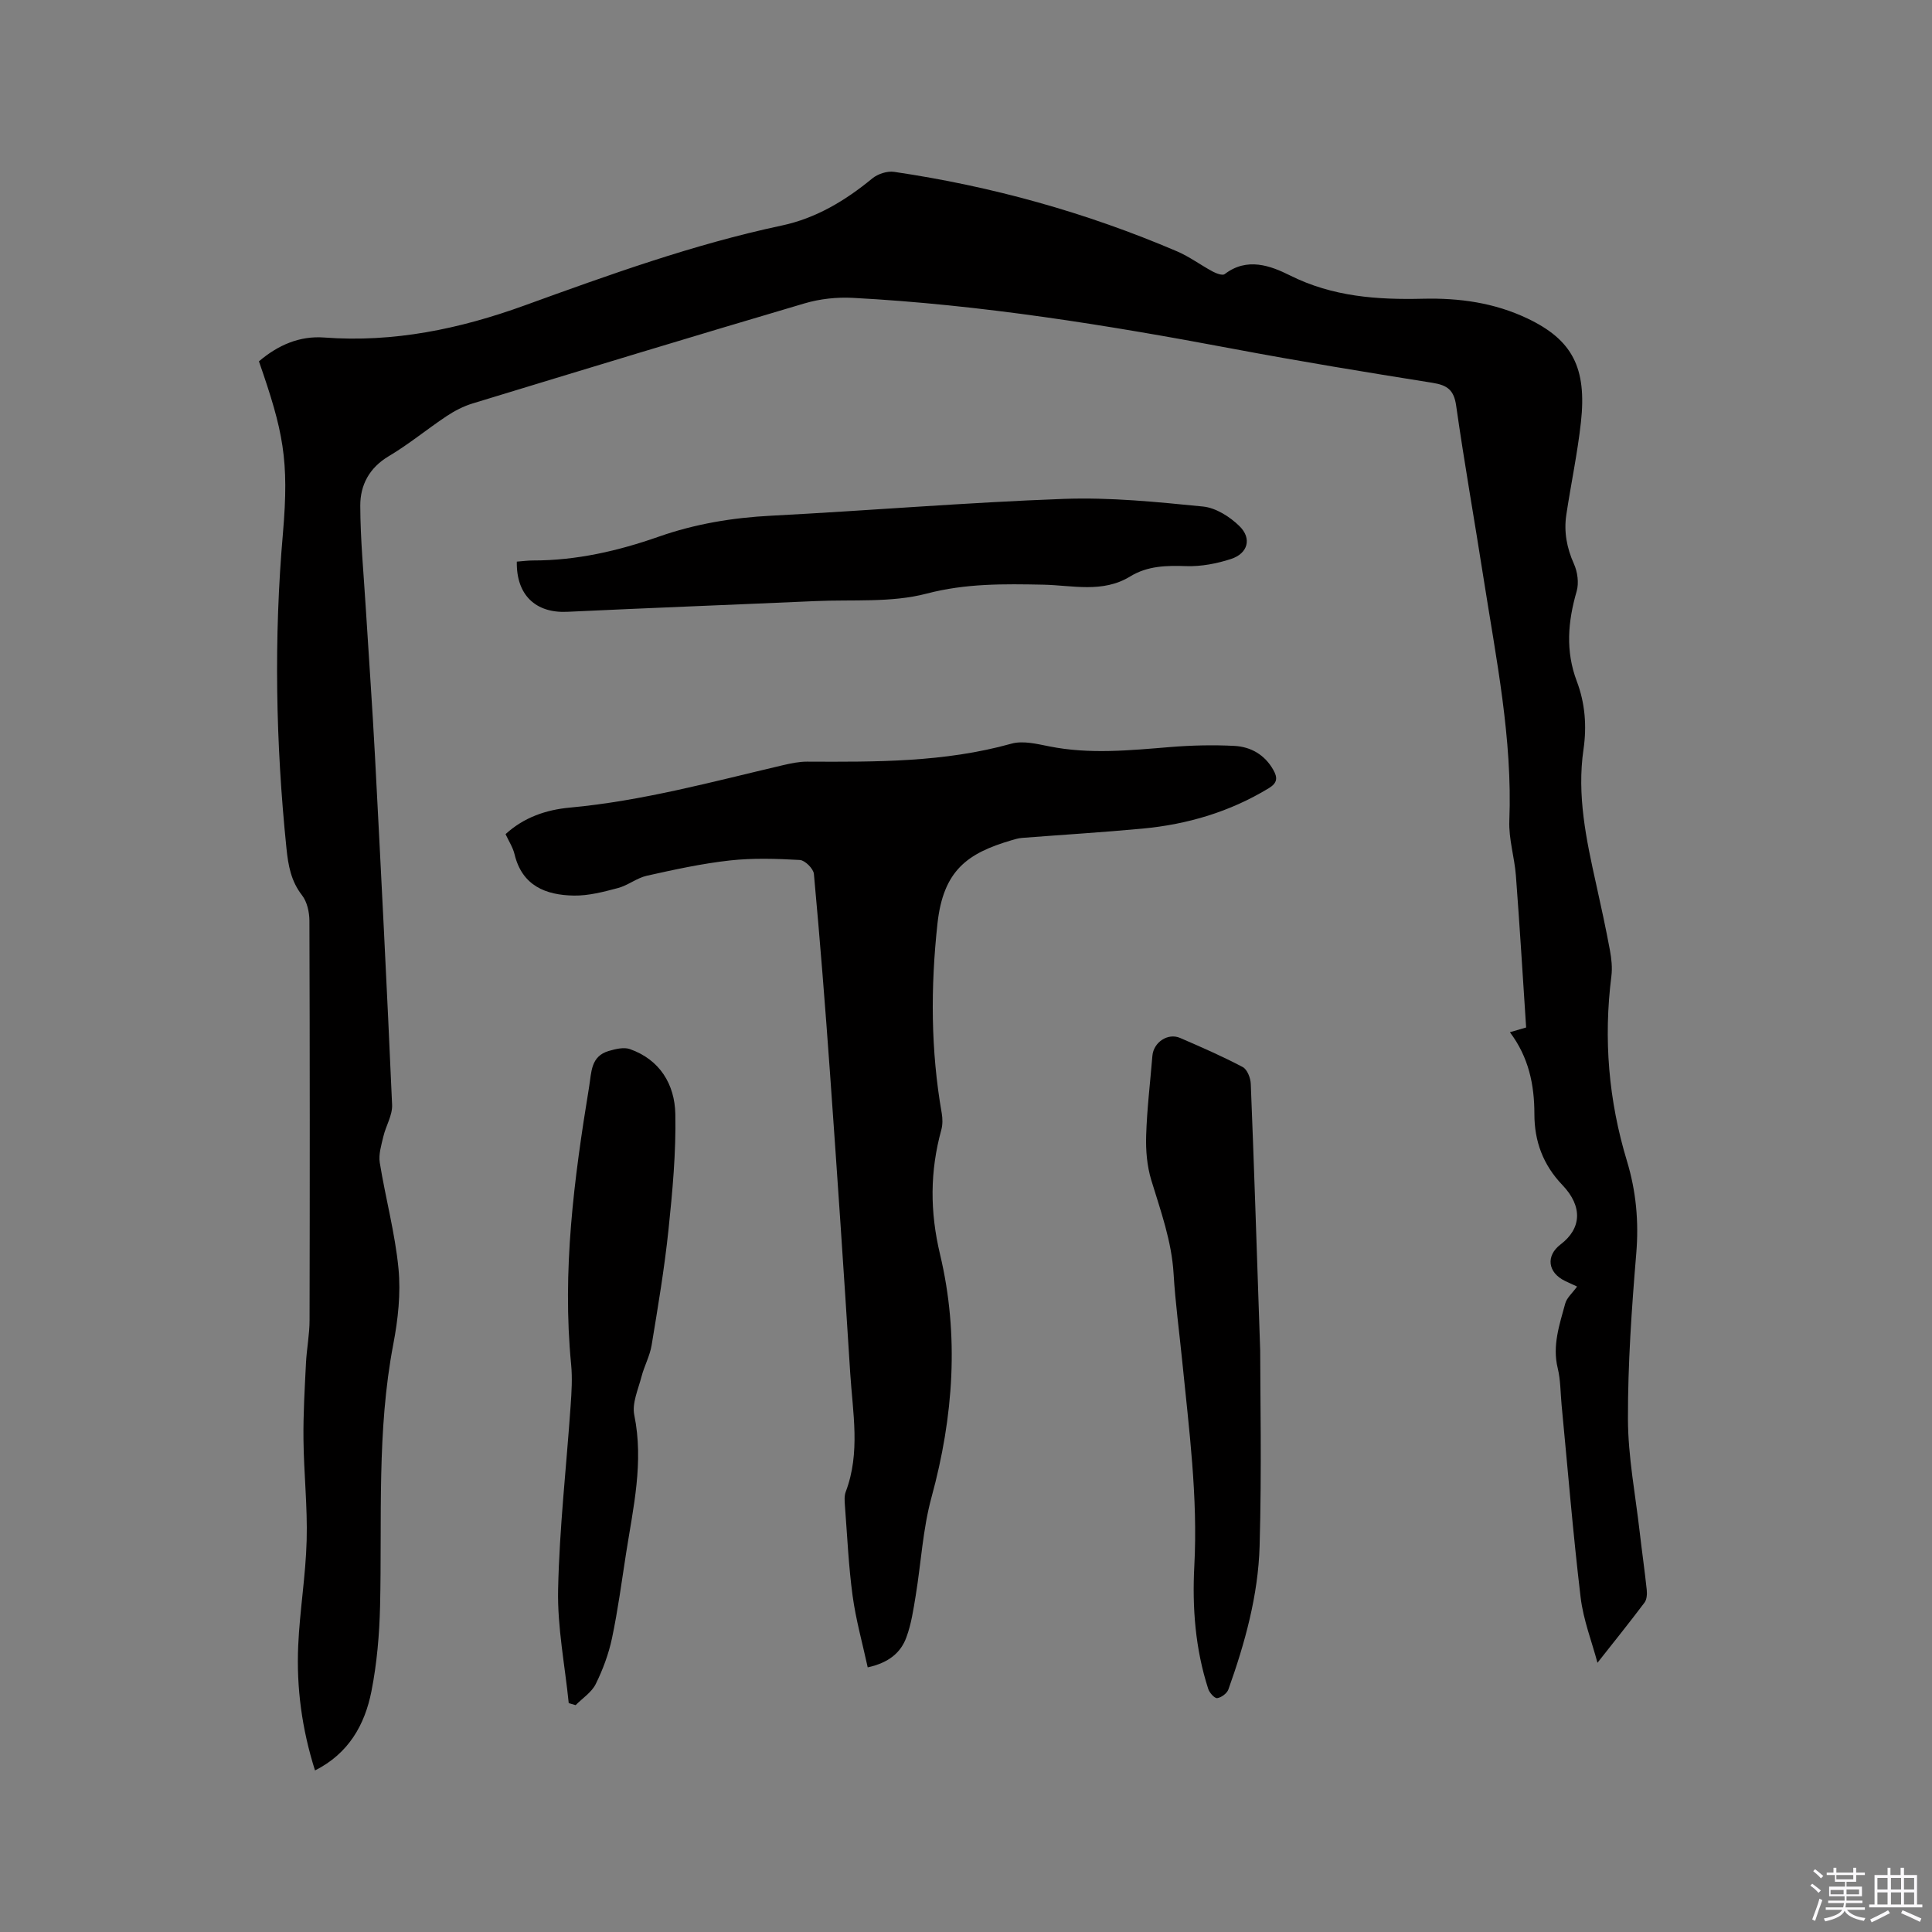 <svg enable-background="new 0 0 400 400" viewBox="0 0 400 400" xmlns="http://www.w3.org/2000/svg"><rect x="0" y="0" width="400" height="400" fill="#808080" stroke="none"/><path d="m374.8 390.4.4-.4c.7.5 1.3 1 1.8 1.4l-.5.5c-.5-.6-1.1-1.1-1.7-1.5zm1 7.3-.6-.3c.5-1.4 1.1-2.8 1.5-4.3.2.1.4.2.6.3-.5 1.3-1 2.8-1.5 4.3zm-.4-10.3.4-.4c.4.3 1 .8 1.7 1.4l-.5.5c-.4-.5-1-1-1.6-1.5zm2.5.3h1.7v-1h.6v1h3.5v-1h.6v1h1.8v.5h-1.8v1.4h-2v1h3.2v2h-3.2v.9h3.3v.5h-3.4c0 .3-.1.6-.1.9h4v.5h-3.7c.7.9 1.9 1.5 3.8 1.7-.1.2-.2.4-.3.6-2.1-.4-3.5-1.1-4-2.1-.4 1-1.8 1.7-4 2.2-.1-.2-.2-.4-.3-.6 2.1-.4 3.4-1 3.8-1.8h-3.4v-.5h3.6c.1-.3.1-.6.2-.9h-3.3v-.5h3.4c0-.3 0-.6 0-.9h-3.2v-2h3.3v-1h-2.1v-1.4h-1.7v-.5zm1.1 3.5v1h2.7c0-.3 0-.4 0-.4 0-.1 0-.2 0-.2 0-.1 0-.2 0-.3h-2.7zm1.2-3v.9h3.5v-.9zm4.7 3h-2.6v.6.4h2.6z" fill="#fbfafc"/><path d="m393.6 386.7h.6v1.5h2.7v6.1h1.1v.6h-11v-.6h1.1v-6.1h2.7v-1.5h.6v1.5h2.1v-1.5zm-2.7 8.8.4.6c-1.2.6-2.5 1.3-3.8 1.9-.1-.2-.2-.4-.3-.6 1.2-.6 2.5-1.2 3.7-1.9zm-2.2-6.7v2.4h2.1v-2.4zm0 3v2.5h2.1v-2.5zm2.8-3v2.4h2.1v-2.4zm0 3v2.5h2.1v-2.5zm6 6.1c-1.4-.7-2.7-1.3-3.9-1.8l.3-.6c1.5.6 2.7 1.2 3.9 1.7zm-1.2-9.1h-2.1v2.4h2.1zm-2.1 3v2.5h2.1v-2.5z" fill="#fbfafc"/><g fill="#010000"><path d="m53.61 74.81c3.99-3.4 8.46-5.31 13.52-4.93 14.36 1.08 28.06-1.78 41.42-6.62 17.52-6.35 35.02-12.68 53.32-16.57 7.04-1.49 13.15-5.15 18.72-9.74 1.14-.94 3.09-1.58 4.52-1.37 20.21 2.97 39.75 8.41 58.54 16.44 2.61 1.11 4.94 2.87 7.45 4.21.73.39 2.01.86 2.45.53 4.62-3.56 9.49-1.76 13.54.27 8.82 4.41 18.04 5.05 27.53 4.82 7.51-.18 14.76.82 21.63 4.09 9.26 4.41 12.32 10.16 11.06 21.51-.71 6.41-2.06 12.74-3.02 19.12-.53 3.53.09 6.87 1.58 10.19.75 1.66 1.05 3.95.56 5.66-1.82 6.27-2.34 12.37.03 18.63 1.71 4.52 2.09 9.25 1.39 14.07-1.4 9.52.57 18.74 2.62 27.95 1.01 4.55 2 9.1 2.85 13.68.32 1.74.52 3.6.3 5.35-1.65 13.01-.58 25.76 3.23 38.3 1.89 6.24 2.47 12.54 1.92 19.11-.95 11.41-1.75 22.86-1.72 34.3.02 7.79 1.54 15.58 2.43 23.37.46 4 1.04 7.99 1.46 11.99.09.87.02 2-.47 2.64-3.06 4.07-6.26 8.04-9.73 12.45-1.15-4.33-2.93-8.86-3.49-13.55-1.58-13.25-2.66-26.56-3.94-39.85-.24-2.53-.2-5.13-.8-7.58-1.15-4.71.37-9.03 1.55-13.39.33-1.21 1.5-2.19 2.46-3.52-.73-.34-1.62-.74-2.49-1.16-3.61-1.74-4.03-5.22-.91-7.58 4.29-3.26 4.63-7.82.35-12.29-4.01-4.19-5.79-9.07-5.79-14.66 0-6.09-1.17-11.78-5.07-16.97 1.08-.31 1.92-.56 3.36-.98-.69-10.4-1.32-20.94-2.12-31.46-.29-3.79-1.51-7.58-1.36-11.33.67-17.01-2.73-33.54-5.33-50.18-1.86-11.93-3.98-23.83-5.68-35.78-.46-3.25-1.84-4.23-4.87-4.72-13.81-2.2-27.61-4.46-41.34-7.05-26.05-4.91-52.18-9.13-78.68-10.54-3.32-.18-6.83.2-10.01 1.14-22.95 6.77-45.84 13.74-68.73 20.72-1.88.57-3.72 1.52-5.36 2.61-4.06 2.7-7.84 5.84-12.02 8.32-4.03 2.4-5.89 5.99-5.88 10.23.02 7.06.71 14.12 1.14 21.18.63 10.25 1.37 20.5 1.91 30.76 1.26 24.03 2.49 48.07 3.54 72.12.09 2.15-1.29 4.34-1.81 6.55-.42 1.78-1.02 3.7-.74 5.43 1.18 7.32 3.16 14.54 3.87 21.89.5 5.15-.09 10.55-1.07 15.67-3.44 17.97-2.32 36.12-2.74 54.22-.14 5.9-.65 11.88-1.79 17.66-1.37 6.92-4.71 12.87-11.68 16.38-2.72-8.57-3.86-17.13-3.48-25.82.32-7.29 1.56-14.55 1.75-21.84.19-6.96-.59-13.93-.66-20.9-.06-5.27.26-10.54.52-15.8.15-2.95.74-5.9.74-8.84.06-27.58.06-55.15-.03-82.73-.01-1.78-.48-3.91-1.52-5.25-2.29-2.94-2.87-6.19-3.23-9.72-2.23-21.77-2.64-43.53-.72-65.38 1.28-15.08.08-20.92-4.98-35.46z"/><path d="m179.65 345.21c-1.09-5.02-2.46-9.88-3.13-14.84-.84-6.19-1.11-12.45-1.59-18.68-.07-.94-.15-1.99.17-2.83 3.07-8.09 1.45-16.36.93-24.55-1.3-20.73-2.71-41.46-4.19-62.18-.98-13.74-2.07-27.48-3.33-41.19-.1-1.09-1.85-2.83-2.91-2.89-4.82-.27-9.72-.43-14.5.1-5.77.64-11.49 1.89-17.17 3.16-2.08.46-3.91 2-5.99 2.55-2.98.79-6.08 1.61-9.12 1.56-5.82-.09-10.72-2.02-12.29-8.56-.34-1.41-1.18-2.69-1.86-4.16 3.81-3.5 8.46-5.05 13.27-5.49 15.05-1.38 29.55-5.36 44.18-8.79 1.64-.38 3.33-.74 5-.73 14.21.06 28.38.16 42.28-3.72 2.39-.67 5.28.05 7.85.56 8.35 1.67 16.66.82 25.01.14 4.41-.36 8.88-.47 13.3-.24 3.39.18 6.26 1.8 8.05 4.94.94 1.65.88 2.73-.94 3.83-8.04 4.88-16.81 7.48-26.09 8.35-8.32.78-16.66 1.28-25 1.93-.73.06-1.46.28-2.17.49-9.07 2.67-14.11 6.18-15.32 17.27-1.43 13.16-1.4 26.21.89 39.26.19 1.11.2 2.35-.09 3.42-2.36 8.59-2.38 16.91-.26 25.8 3.99 16.75 2.79 33.58-1.77 50.27-1.8 6.59-2.16 13.56-3.27 20.34-.48 2.91-.91 5.88-1.92 8.62-1.15 3.21-3.66 5.31-8.02 6.26z"/><path d="m107 116.28c1.26-.1 2.3-.24 3.34-.24 9 .01 17.62-1.97 26.05-4.93 7.55-2.65 15.29-3.93 23.29-4.34 20.2-1.05 40.36-2.74 60.57-3.48 9.58-.35 19.24.63 28.81 1.58 2.66.26 5.57 2.11 7.56 4.06 2.62 2.57 1.73 5.67-1.75 6.8-2.95.96-6.18 1.58-9.26 1.48-4.11-.14-8.02-.07-11.62 2.14-5.72 3.5-11.99 1.82-18.01 1.7-8.13-.16-16-.28-24.13 1.85-7.32 1.92-15.34 1.2-23.06 1.55-17.13.76-34.27 1.41-51.4 2.22-6.48.29-10.52-3.47-10.39-10.39z"/><path d="m260.91 279.62c0 8.69.33 24.59-.12 40.46-.29 10.2-3.03 20.08-6.46 29.69-.29.82-1.46 1.69-2.32 1.81-.54.07-1.6-1.1-1.86-1.91-2.68-8.28-3.33-16.84-2.88-25.45.76-14.27-1.1-28.35-2.51-42.47-.6-6.01-1.42-12.01-1.78-18.03-.4-6.77-2.68-13.01-4.62-19.39-.89-2.93-1.16-6.17-1.06-9.25.17-5.5.84-10.99 1.29-16.48.23-2.8 3.2-4.81 5.75-3.7 4.37 1.89 8.75 3.8 12.95 6.02.94.49 1.63 2.28 1.67 3.5.65 16 1.16 32 1.95 55.2z"/><path d="m117.75 352.62c-.79-7.85-2.37-15.72-2.2-23.55.27-12.68 1.71-25.33 2.59-37.99.2-2.85.38-5.74.11-8.56-1.89-19.38.59-38.46 3.72-57.51.5-3.03.32-6.33 4.07-7.42 1.39-.4 3.1-.83 4.36-.39 6.25 2.2 9.29 7.33 9.42 13.43.16 7.99-.59 16.04-1.42 24.01-.84 8-2.18 15.94-3.49 23.88-.37 2.23-1.53 4.31-2.1 6.52-.68 2.62-1.99 5.49-1.49 7.93 2 9.77-.22 19.16-1.7 28.65-.91 5.86-1.69 11.75-2.91 17.54-.69 3.27-1.89 6.5-3.37 9.5-.85 1.72-2.74 2.93-4.16 4.37-.48-.15-.95-.28-1.43-.41z"/></g></svg>